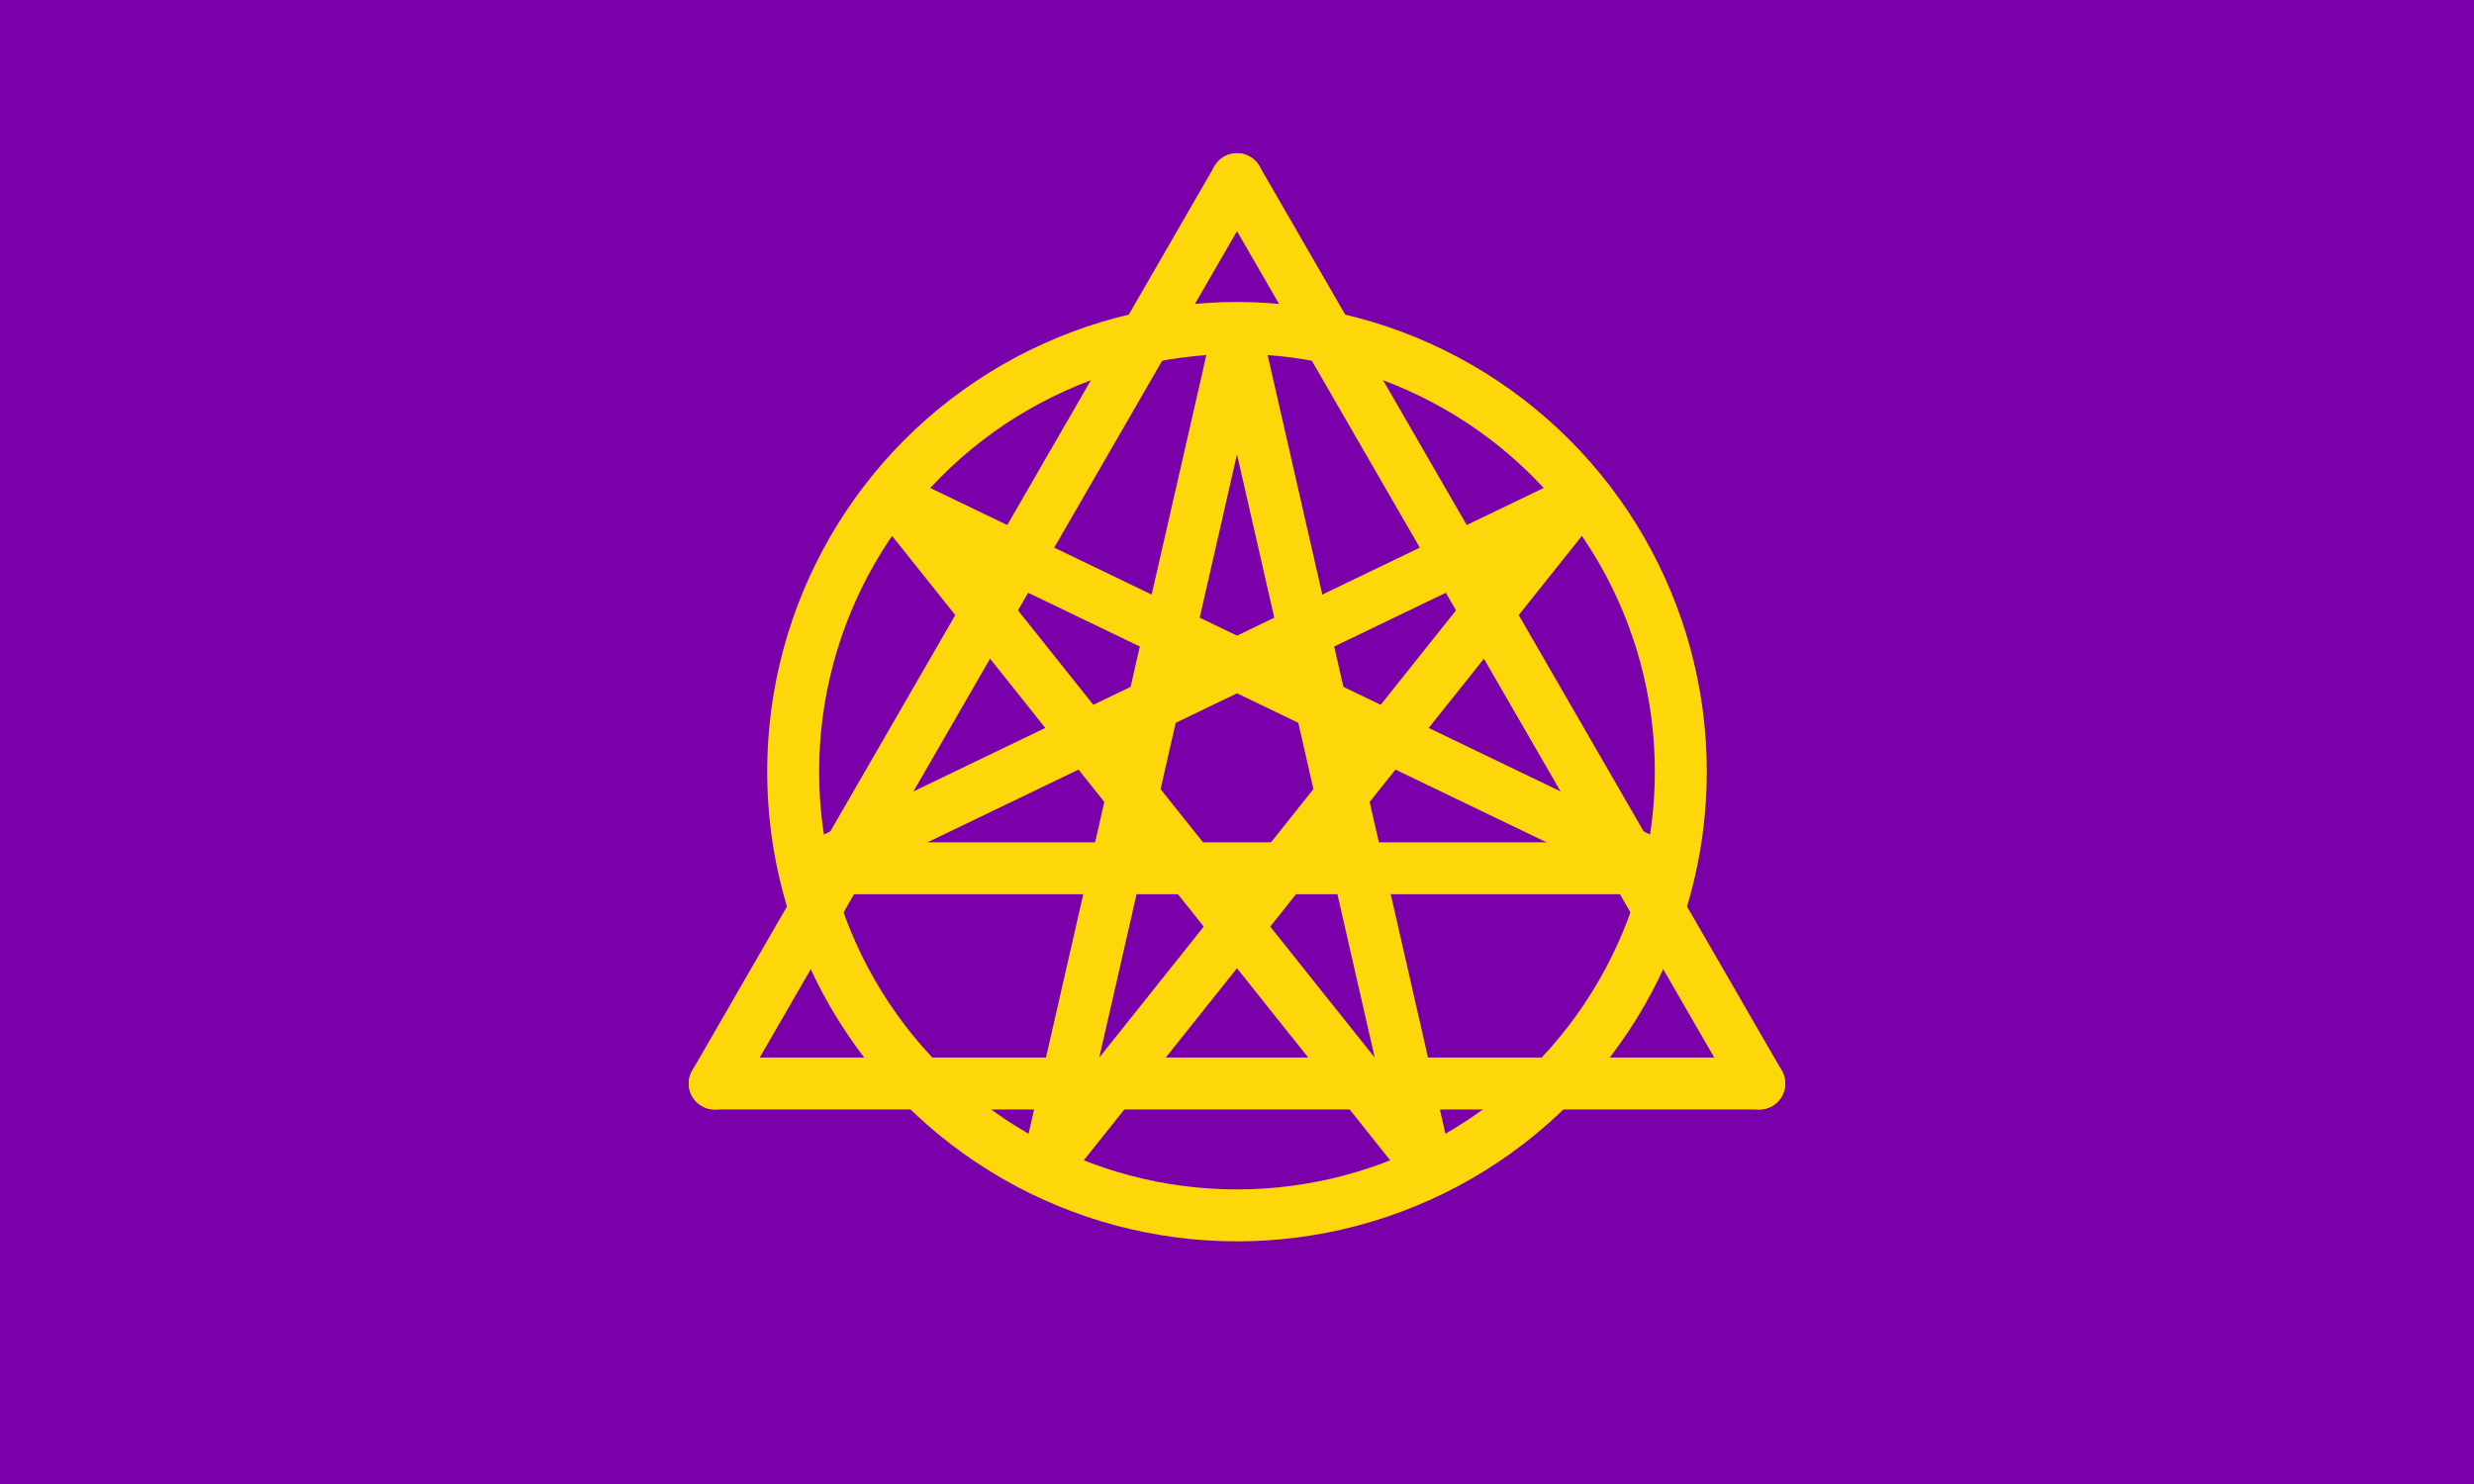 <?xml version="1.0" encoding="UTF-8"?>
<svg xmlns="http://www.w3.org/2000/svg" xmlns:xlink="http://www.w3.org/1999/xlink"
     width="1000" height="600" viewBox="0 0 1000 600">
<defs>
</defs>
<rect x="0" y="0" width="1000" height="601" fill="#7A01AA" />
<path d="M500.0,72.45 L288.906,438.075" stroke="#FDD70A" fill="none" stroke-width="21.0" stroke-linecap="round" />
<path d="M711.094,438.075 L500,72.45" stroke="#FDD70A" fill="none" stroke-width="21.0" stroke-linecap="round" />
<path d="M288.906,438.075 L711.094,438.075" stroke="#FDD70A" fill="none" stroke-width="21.0" stroke-linecap="round" />
<circle cx="500.0" cy="312.0" r="179.4" stroke-width="21.0" stroke="#FDD70A" fill="none" />
<path d="M500.0,136.5 L576.147,470.12" stroke="#FDD70A" fill="none" stroke-width="21.0" stroke-linecap="round" />
<path d="M637.211,202.578 L423.853,470.12" stroke="#FDD70A" fill="none" stroke-width="21.0" stroke-linecap="round" />
<path d="M671.1,351.052 L328.9,351.052" stroke="#FDD70A" fill="none" stroke-width="21.0" stroke-linecap="round" />
<path d="M576.147,470.12 L362.789,202.578" stroke="#FDD70A" fill="none" stroke-width="21.0" stroke-linecap="round" />
<path d="M423.853,470.12 L500,136.5" stroke="#FDD70A" fill="none" stroke-width="21.0" stroke-linecap="round" />
<path d="M328.9,351.052 L637.211,202.578" stroke="#FDD70A" fill="none" stroke-width="21.0" stroke-linecap="round" />
<path d="M362.789,202.578 L671.1,351.052" stroke="#FDD70A" fill="none" stroke-width="21.0" stroke-linecap="round" />
</svg>